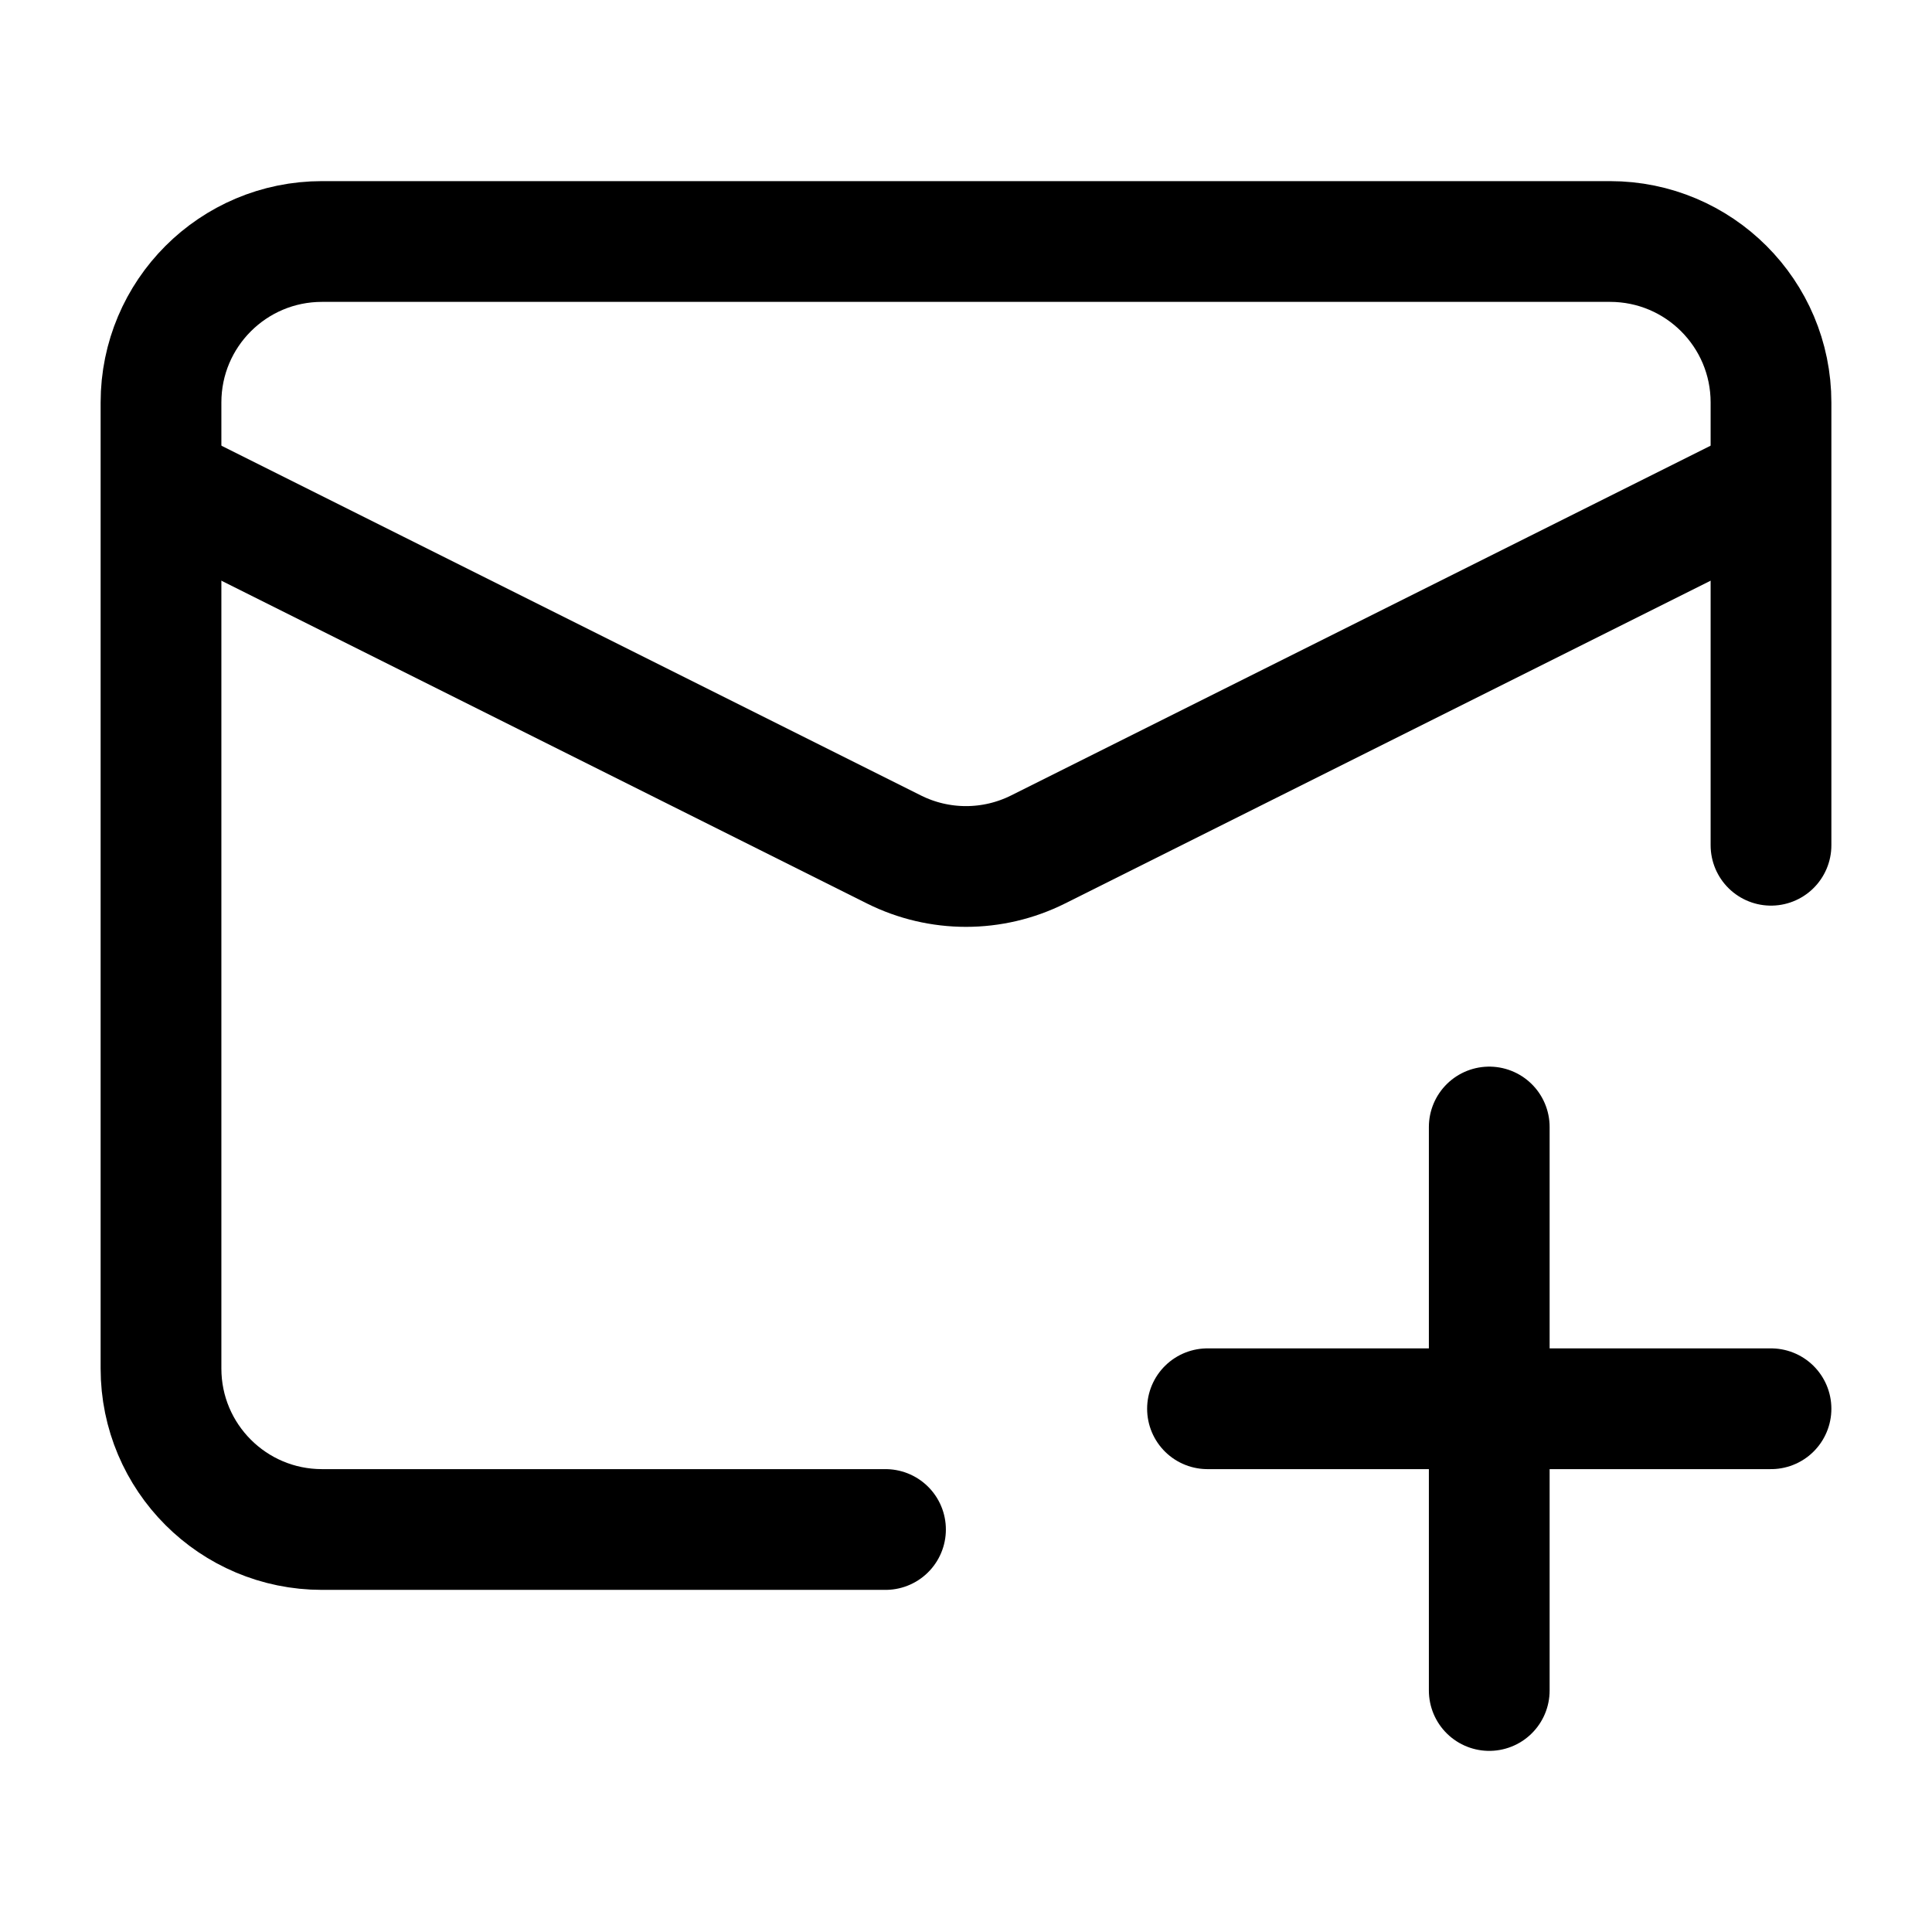 <svg width="24" height="24" viewBox="0 0 24 24" fill="none" xmlns="http://www.w3.org/2000/svg">
    <path d="M11 19H4C2.895 19 2 18.105 2 17V5C2 3.895 2.895 3 4 3H20C21.105 3 22 3.895 22 5V10.5" stroke="currentColor" stroke-width="1.5" stroke-linecap="round" stroke-linejoin="round"/>
    <path d="M22 6L12.894 10.553C12.331 10.834 11.669 10.834 11.106 10.553L2 6" stroke="currentColor" stroke-width="1.5" stroke-linejoin="round"/>
    <path d="M15 17.5H22M18.5 21V14" stroke="currentColor" stroke-width="1.5" stroke-linecap="round" stroke-linejoin="round"/>
</svg>
